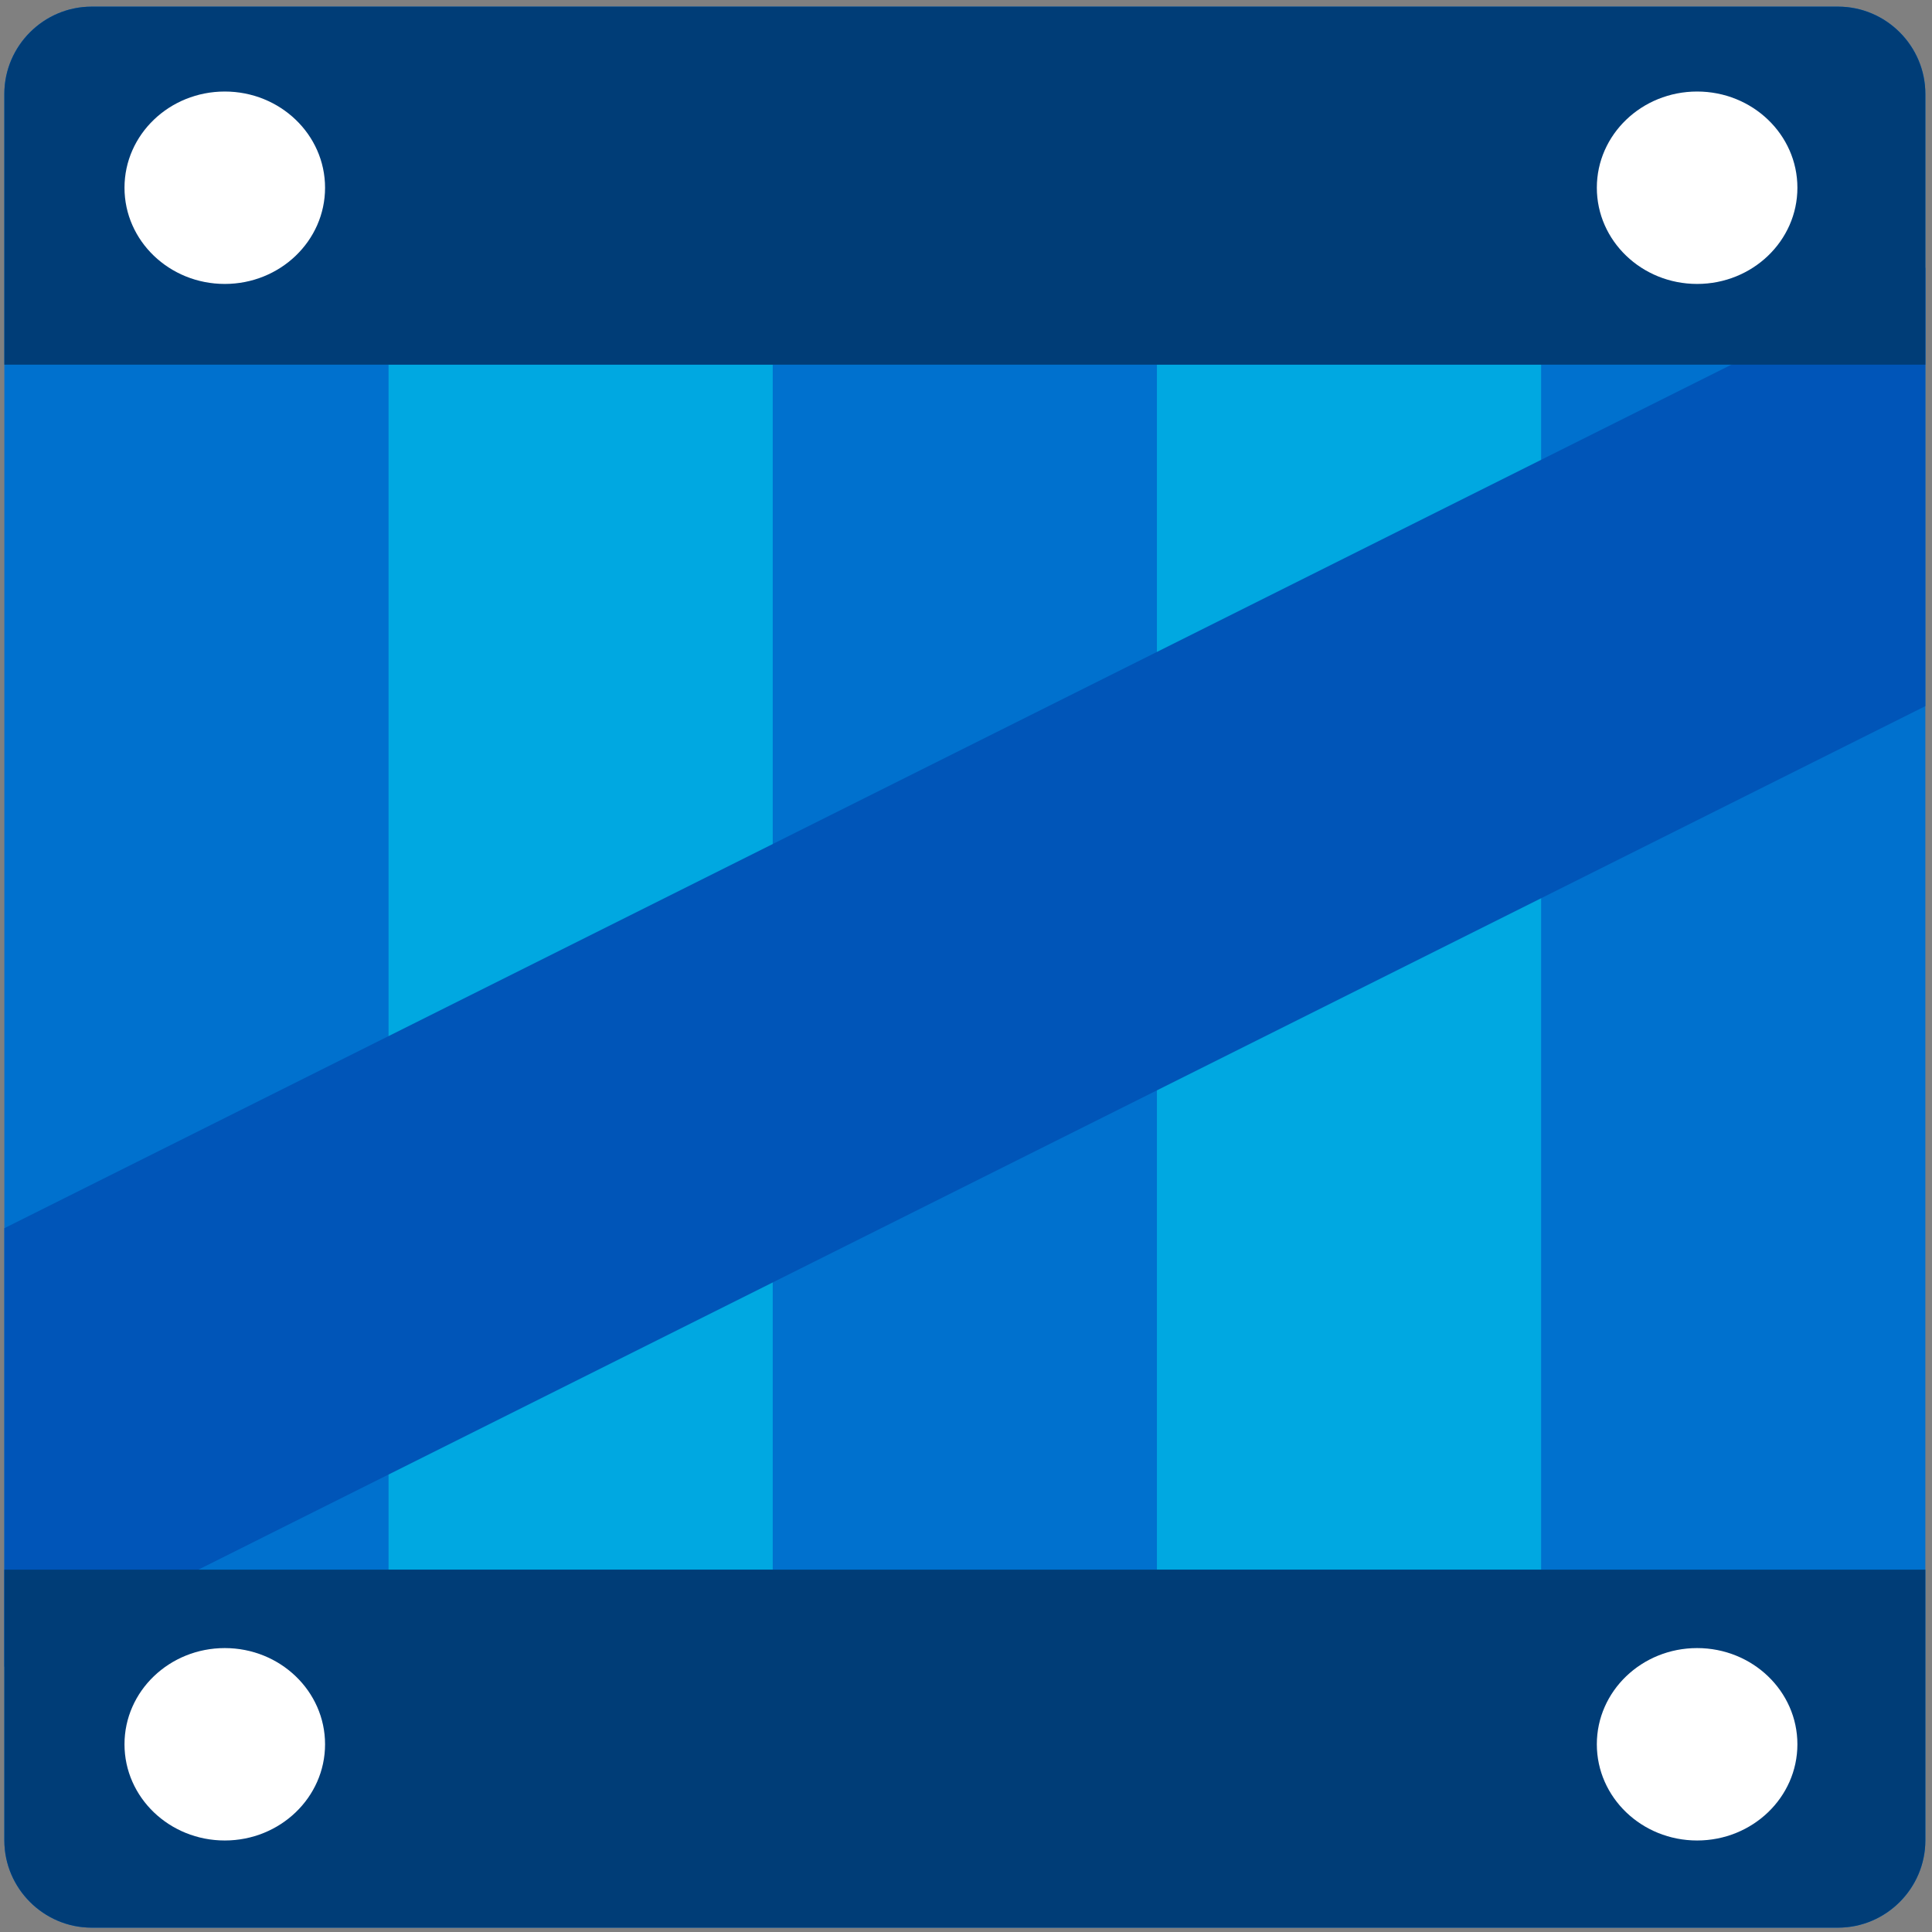 <?xml version="1.0" encoding="utf-8"?>
<svg viewBox="0 0 500 500" xmlns="http://www.w3.org/2000/svg">
  <rect x="0" y="0" width="500" height="500" fill="#808080" stroke="none"/>
  <g>
    <path style="fill: rgb(0, 113, 206);" d="M 498.279 24.315 C 498.279 11.887 488.111 1.72 475.684 1.72 L 23.72 1.72 C 11.292 1.72 1.125 11.887 1.125 24.315 L 1.125 476.279 C 1.125 488.707 11.292 498.874 23.72 498.874 L 475.684 498.874 C 488.112 498.874 498.279 488.707 498.279 476.279 L 498.279 24.315 L 498.279 24.315 Z"/>
    <g transform="matrix(0.971, 0, 0, 0.971, 1.126, 1.72)" style="">
      <rect x="102.398" y="95.422" style="fill:#00A8E1;" width="102.398" height="321.16"/>
      <rect x="307.195" y="95.422" style="fill:#00A8E1;" width="102.398" height="321.16"/>
    </g>
    <polygon style="fill: rgb(0, 85, 184);" points="1.125 317.86 1.125 431.324 498.279 182.747 498.279 69.283"/>
    <g transform="matrix(0.971, 0, 0, 0.971, 1.126, 1.72)" style="">
      <path style="fill: rgb(0, 61, 119);" d="M488.73,0H23.27C10.471,0,0,10.471,0,23.27v72.148h512V23.27C512,10.471,501.528,0,488.73,0z"/>
      <path style="fill: rgb(0, 61, 119);" d="M488.73,512H23.27C10.471,512,0,501.528,0,488.73v-72.148h512v72.148 C512,501.528,501.528,512,488.73,512z"/>
    </g>
    <g transform="matrix(1.008, 0, 0, 0.967, -17.854, -5.697)" style="">
      <circle style="fill: rgb(255, 255, 255); stroke-width: 25.747px;" cx="75.423" cy="56.135" r="25.747"/>
      <circle style="fill:#FFFFFF;" cx="453.44" cy="56.135" r="25.747"/>
      <circle style="fill:#FFFFFF;" cx="75.423" cy="472.716" r="25.747"/>
      <circle style="fill:#FFFFFF;" cx="453.439" cy="472.716" r="25.747"/>
    </g>
  </g>
</svg>